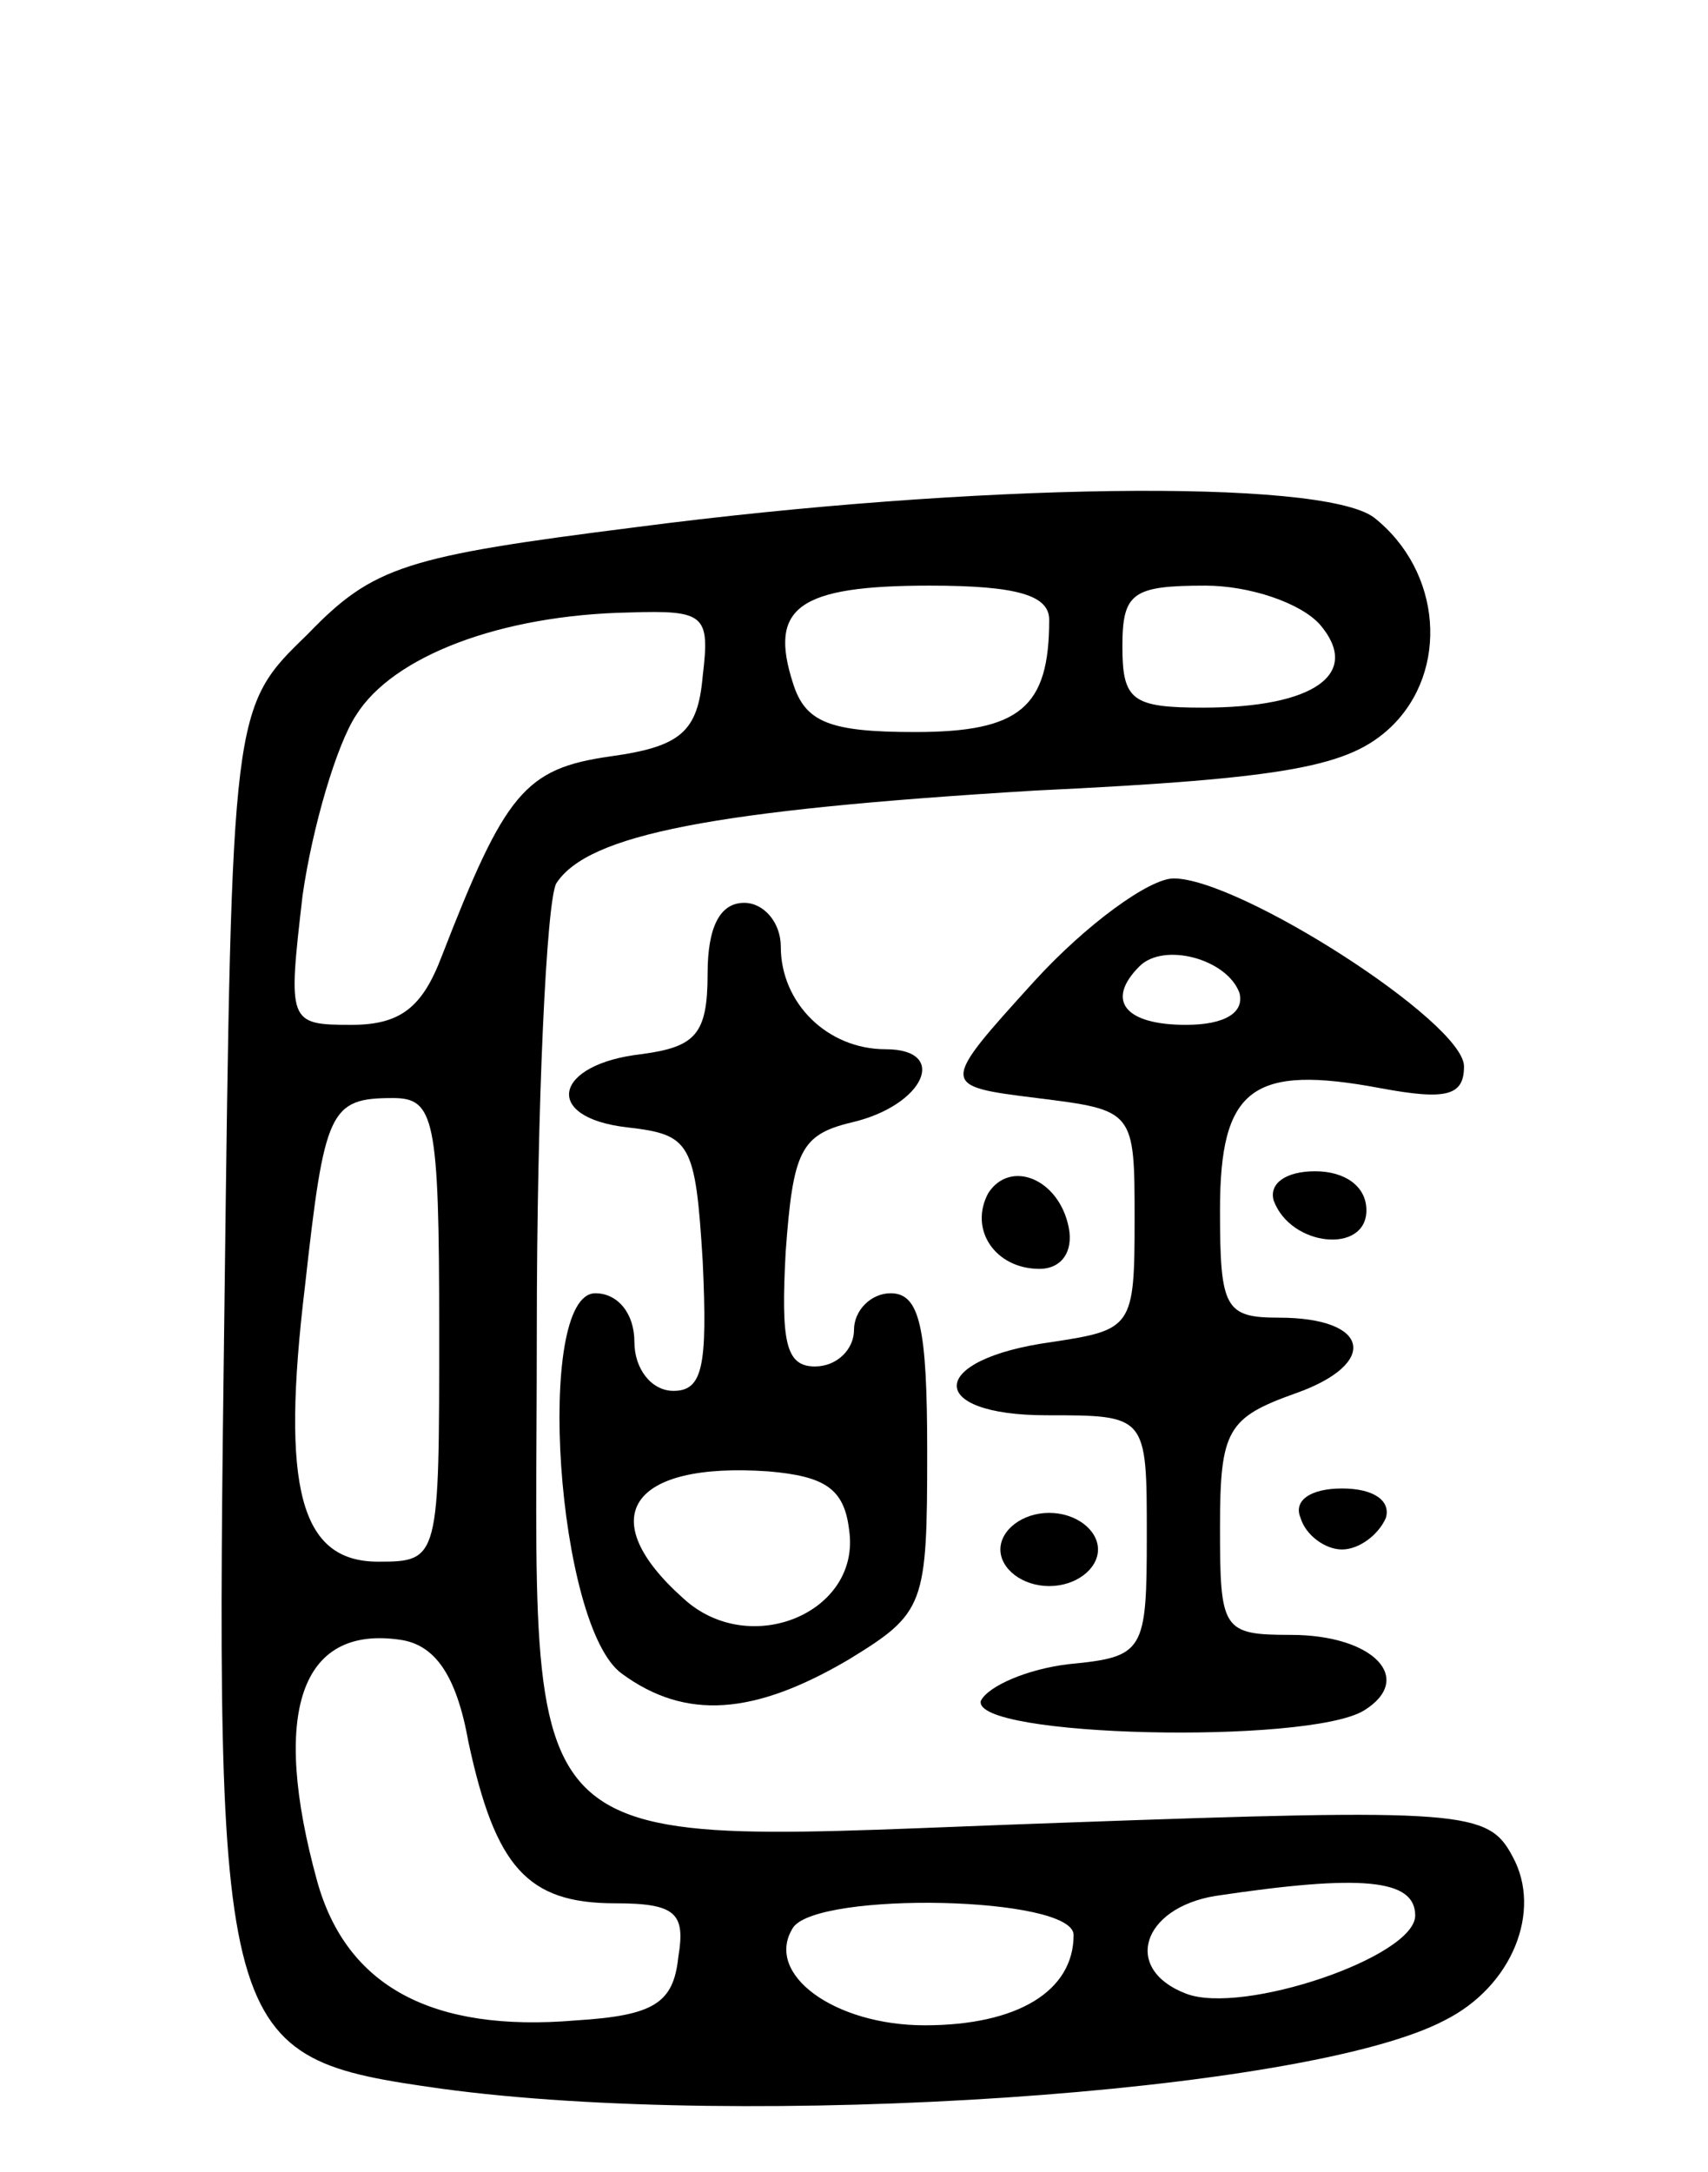 <svg version="1.0" xmlns="http://www.w3.org/2000/svg"
 width="70pt" height="89pt" viewBox="0 0 70 89"
 preserveAspectRatio="xMidYMid meet">
<g transform="translate(0,89) scale(0.1,-0.1)"
fill="#000000" stroke="none">
<path d="M261 674 c-95 -12 -108 -16 -135 -44 -31 -30 -31 -30 -34 -274 -4
-305 -3 -309 89 -322 125 -17 354 -2 411 28 28 14 40 45 28 67 -10 19 -19 20
-185 14 -231 -8 -215 -23 -215 201 0 94 4 177 8 184 13 20 64 30 196 38 105 5
129 10 146 26 24 23 21 64 -7 86 -22 16 -164 14 -302 -4z m169 -38 c0 -36 -12
-46 -55 -46 -35 0 -45 4 -50 20 -10 31 2 40 56 40 36 0 49 -4 49 -14z m111 -2
c17 -20 -2 -34 -48 -34 -29 0 -33 3 -33 25 0 22 4 25 34 25 18 0 39 -7 47 -16z
m-253 -21 c-2 -23 -9 -29 -38 -33 -35 -5 -43 -15 -69 -82 -8 -21 -17 -28 -37
-28 -26 0 -26 1 -20 53 4 28 14 62 22 74 15 24 59 41 112 42 31 1 33 -1 30
-26z m-108 -268 c0 -94 0 -95 -25 -95 -32 0 -40 30 -30 113 8 72 10 77 36 77
17 0 19 -8 19 -95z m12 -169 c11 -51 24 -66 60 -66 25 0 29 -4 26 -22 -2 -19
-10 -24 -42 -26 -59 -5 -94 14 -106 57 -19 69 -7 105 34 99 14 -2 23 -14 28
-42z m388 -71 c0 -17 -71 -41 -94 -32 -26 10 -18 35 12 40 60 9 82 7 82 -8z
m-140 -8 c0 -23 -23 -37 -61 -37 -37 0 -66 21 -54 40 10 15 115 13 115 -3z"/>
<path d="M424 488 c-39 -43 -39 -43 1 -48 40 -5 40 -5 40 -50 0 -44 -1 -45
-34 -50 -51 -7 -52 -30 -2 -30 41 0 41 0 41 -49 0 -48 -1 -50 -32 -53 -17 -2
-33 -9 -36 -15 -4 -15 134 -18 157 -4 21 13 4 31 -30 31 -28 0 -29 2 -29 44 0
40 3 45 31 55 34 12 31 31 -7 31 -22 0 -24 4 -24 44 0 50 13 60 66 50 27 -5
34 -3 34 9 0 18 -92 77 -119 77 -10 0 -36 -19 -57 -42z m84 -5 c2 -8 -6 -13
-22 -13 -25 0 -33 10 -19 24 10 10 36 3 41 -11z"/>
<path d="M290 491 c0 -25 -5 -30 -27 -33 -36 -4 -41 -26 -6 -30 26 -3 28 -6
31 -55 2 -43 0 -53 -12 -53 -9 0 -16 9 -16 20 0 12 -7 20 -16 20 -25 0 -16
-137 11 -156 26 -19 54 -17 93 6 31 19 32 22 32 85 0 51 -3 65 -15 65 -8 0
-15 -7 -15 -15 0 -8 -7 -15 -16 -15 -12 0 -14 10 -12 47 3 41 6 48 27 53 30 7
40 30 14 30 -24 0 -43 19 -43 42 0 10 -7 18 -15 18 -10 0 -15 -10 -15 -29z
m58 -228 c5 -34 -41 -53 -68 -28 -37 33 -22 56 35 52 23 -2 31 -7 33 -24z"/>
<path d="M405 401 c-8 -15 3 -31 21 -31 9 0 14 7 12 17 -4 20 -24 28 -33 14z"/>
<path d="M522 398 c7 -19 38 -22 38 -4 0 10 -9 16 -21 16 -12 0 -19 -5 -17
-12z"/>
<path d="M533 268 c2 -7 10 -13 17 -13 7 0 15 6 18 13 2 7 -5 12 -18 12 -13 0
-20 -5 -17 -12z"/>
<path d="M410 255 c0 -8 9 -15 20 -15 11 0 20 7 20 15 0 8 -9 15 -20 15 -11 0
-20 -7 -20 -15z"/>
</g>
</svg>
